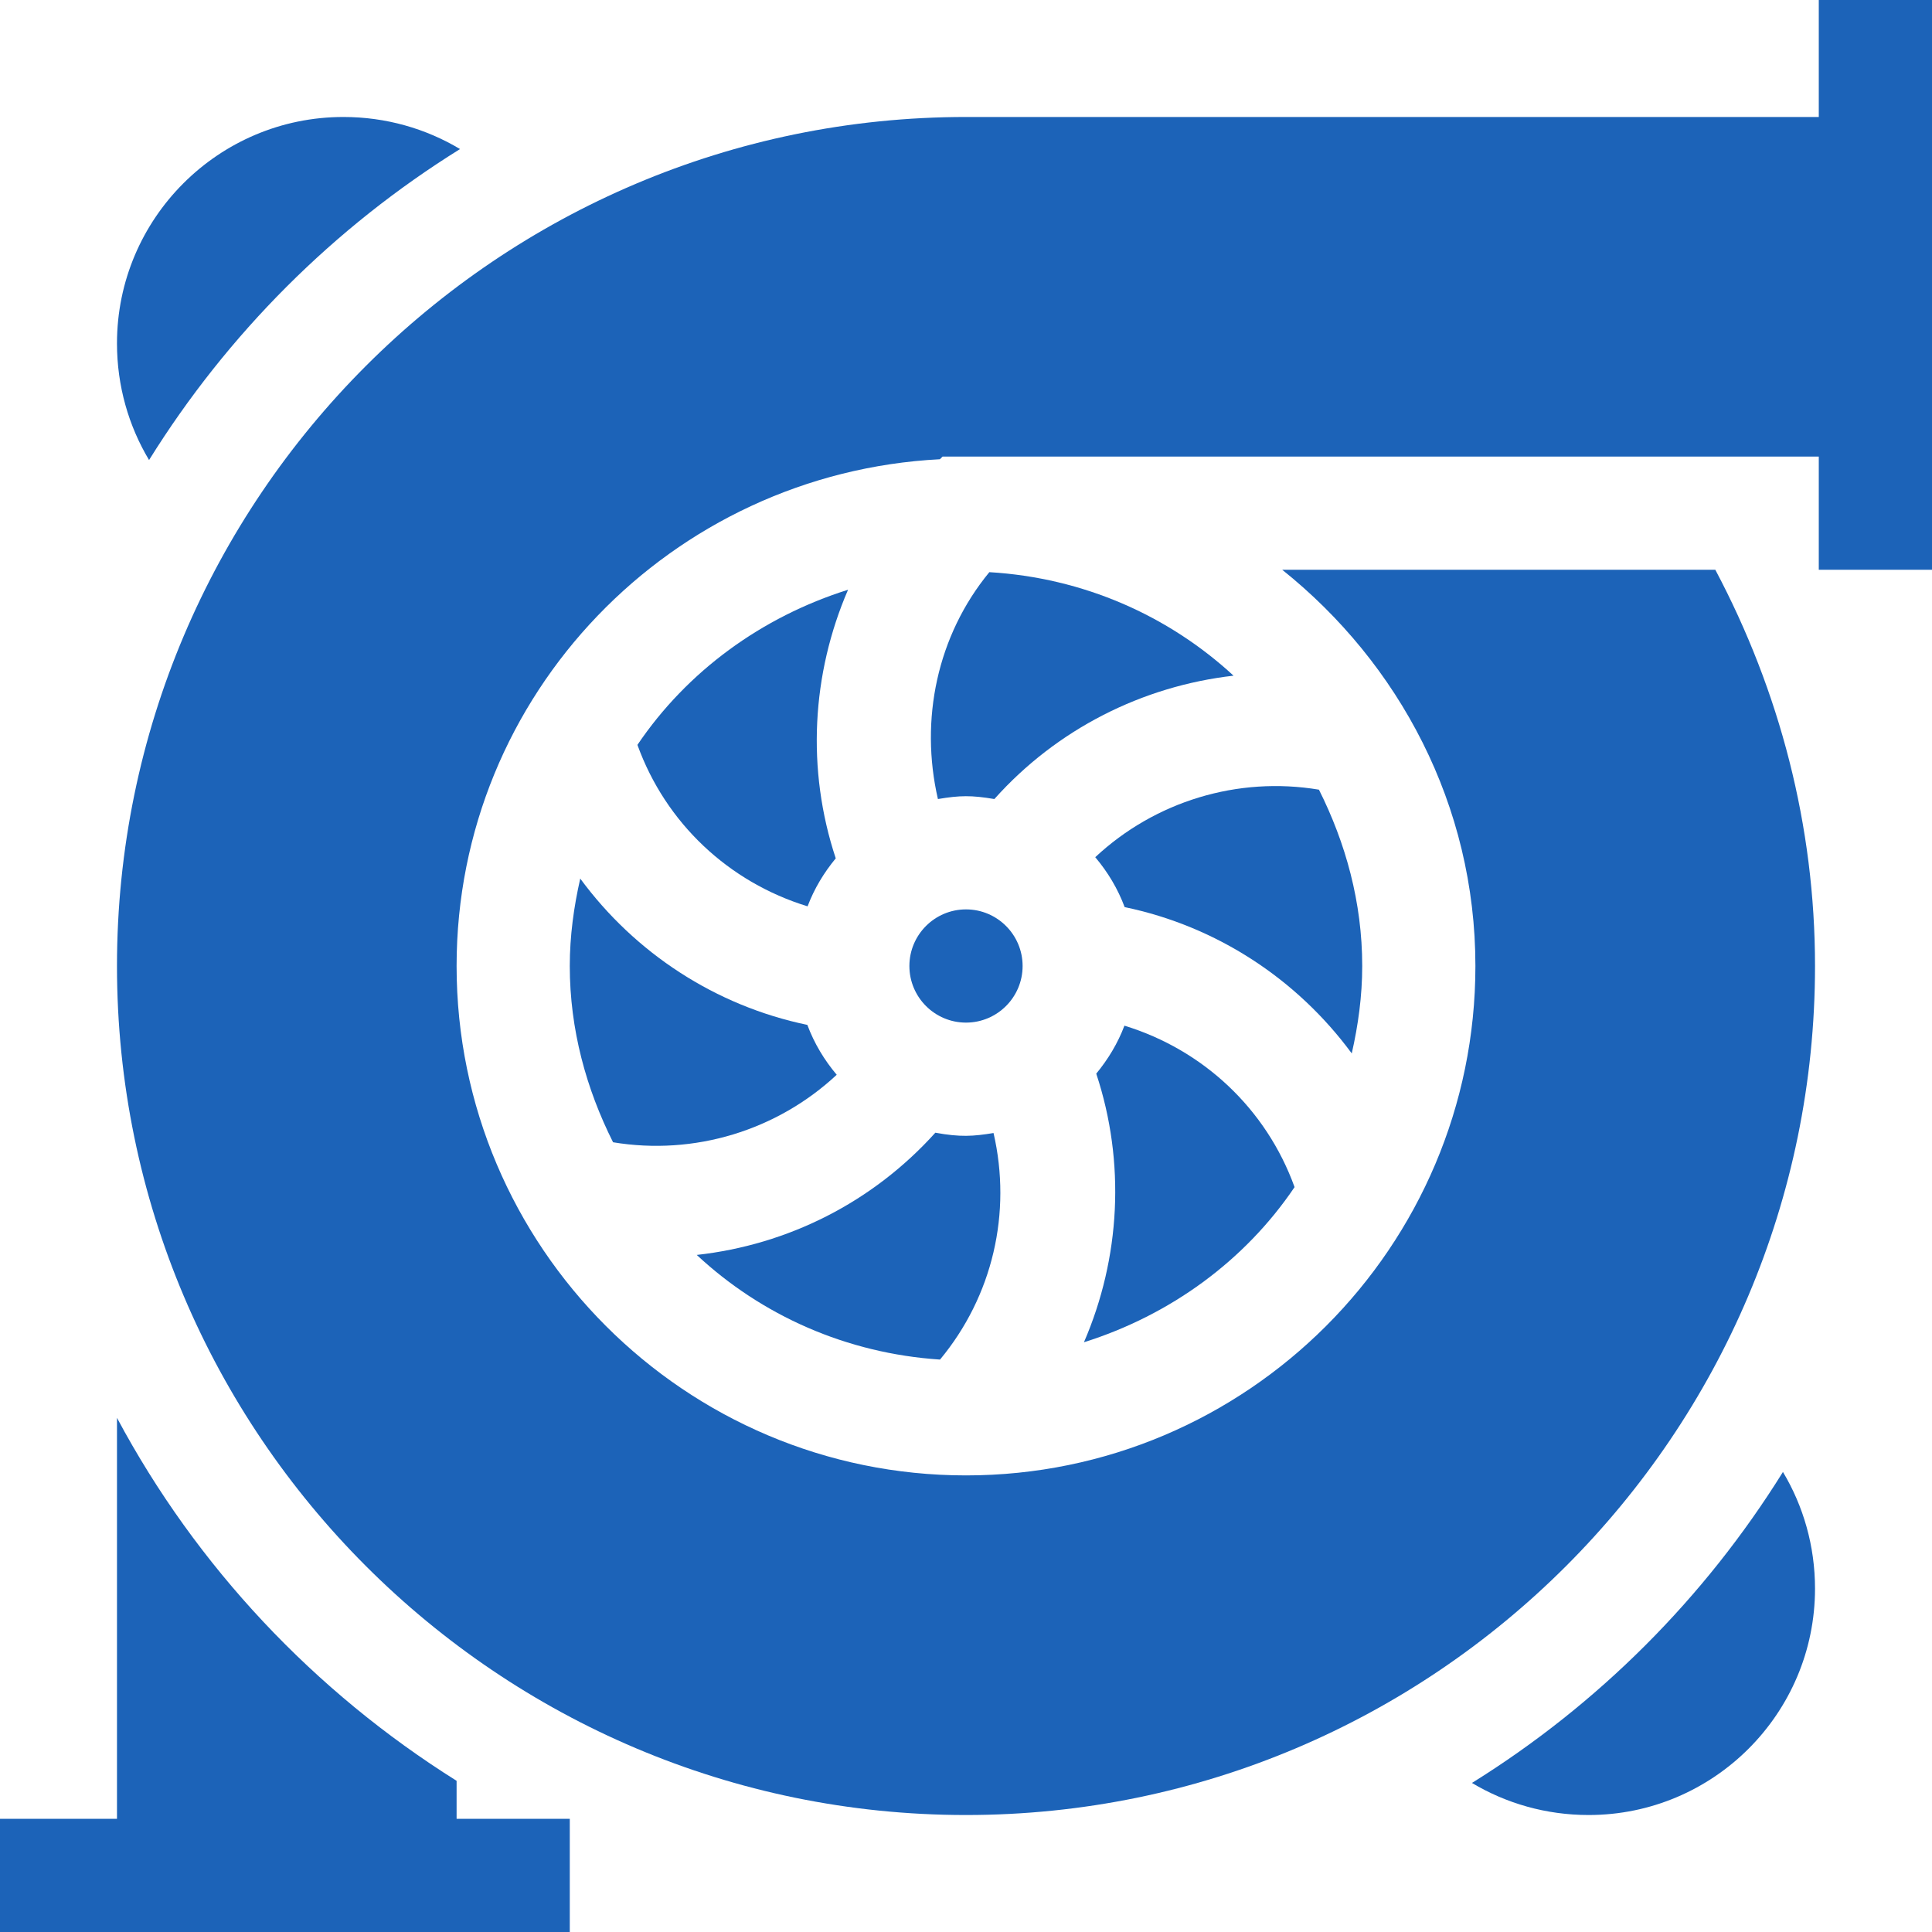 <svg width="60" height="60" viewBox="0 0 60 60" fill="none" xmlns="http://www.w3.org/2000/svg">
<g id="power_2o0taiyzo8cg 1" clip-path="url(#clip0_12_89)">
<path id="Vector" d="M18.02 27.285C17.821 28.162 17.695 29.064 17.695 30C17.695 31.976 18.208 33.818 19.039 35.474C21.565 35.895 24.135 35.105 25.985 33.378C25.598 32.919 25.286 32.402 25.073 31.829C22.215 31.235 19.717 29.593 18.02 27.285Z" fill="#1C63B8"/>
<path id="Vector_2" d="M30.855 35.187C30.227 35.29 29.82 35.319 29.048 35.177C27.104 37.337 24.472 38.66 21.638 38.973C23.649 40.848 26.281 42.03 29.193 42.223C30.833 40.248 31.426 37.66 30.855 35.187Z" fill="#1C63B8"/>
<path id="Vector_3" d="M19.796 23.133C20.676 25.568 22.635 27.397 25.08 28.147C25.287 27.598 25.587 27.102 25.955 26.657C25.041 23.899 25.206 20.93 26.337 18.315C23.653 19.16 21.34 20.847 19.796 23.133Z" fill="#1C63B8"/>
<path id="Vector_4" d="M41.98 32.715C42.179 31.839 42.305 30.936 42.305 30C42.305 28.024 41.792 26.181 40.961 24.524C38.434 24.101 35.864 24.892 34.014 26.621C34.401 27.08 34.714 27.598 34.927 28.171C37.785 28.765 40.282 30.408 41.98 32.715Z" fill="#1C63B8"/>
<path id="Vector_5" d="M40.204 36.867C39.324 34.432 37.364 32.603 34.92 31.853C34.713 32.402 34.412 32.898 34.045 33.343C34.959 36.101 34.794 39.07 33.663 41.685C36.346 40.84 38.66 39.153 40.204 36.867Z" fill="#1C63B8"/>
<path id="Vector_6" d="M31.758 30C31.758 29.03 30.97 28.242 30 28.242C29.03 28.242 28.242 29.03 28.242 30C28.242 30.97 29.03 31.758 30 31.758C30.97 31.758 31.758 30.97 31.758 30Z" fill="#1C63B8"/>
<path id="Vector_7" d="M30.725 17.769C29.102 19.741 28.56 22.353 29.128 24.815C29.814 24.7 30.168 24.695 30.881 24.815C32.818 22.646 35.475 21.307 38.309 20.984C36.286 19.118 33.646 17.943 30.725 17.769Z" fill="#1C63B8"/>
<path id="Vector_8" d="M14.18 55.305C9.758 52.531 6.102 48.653 3.633 44.033V56.484H0V60H17.695V56.484H14.18V55.305Z" fill="#1C63B8"/>
<path id="Vector_9" d="M56.484 0V3.633H30C15.46 3.633 3.633 15.46 3.633 30C3.633 44.539 15.46 56.367 30 56.367C44.539 56.367 56.367 44.539 56.367 30C56.367 25.658 55.275 21.474 53.271 17.695H39.821C43.448 20.597 45.82 25.004 45.82 30C45.82 38.724 38.724 45.82 30 45.82C21.276 45.82 14.18 38.724 14.18 30C14.18 21.553 20.849 14.693 29.19 14.262L29.272 14.18H56.484V17.695H60V0H56.484Z" fill="#1C63B8"/>
<path id="Vector_10" d="M14.287 4.629C13.227 3.995 11.987 3.633 10.664 3.633C6.786 3.633 3.633 6.786 3.633 10.664C3.633 11.987 3.995 13.227 4.629 14.287C7.064 10.371 10.371 7.064 14.287 4.629Z" fill="#1C63B8"/>
<path id="Vector_11" d="M45.713 55.371C46.773 56.005 48.013 56.367 49.336 56.367C53.214 56.367 56.367 53.214 56.367 49.336C56.367 48.013 56.005 46.773 55.371 45.713C52.936 49.629 49.629 52.936 45.713 55.371Z" fill="#1C63B8"/>
</g>
<defs>
<clipPath id="clip0_12_89">
<rect width="60" height="60" fill="white"/>
</clipPath>
</defs>
</svg>
